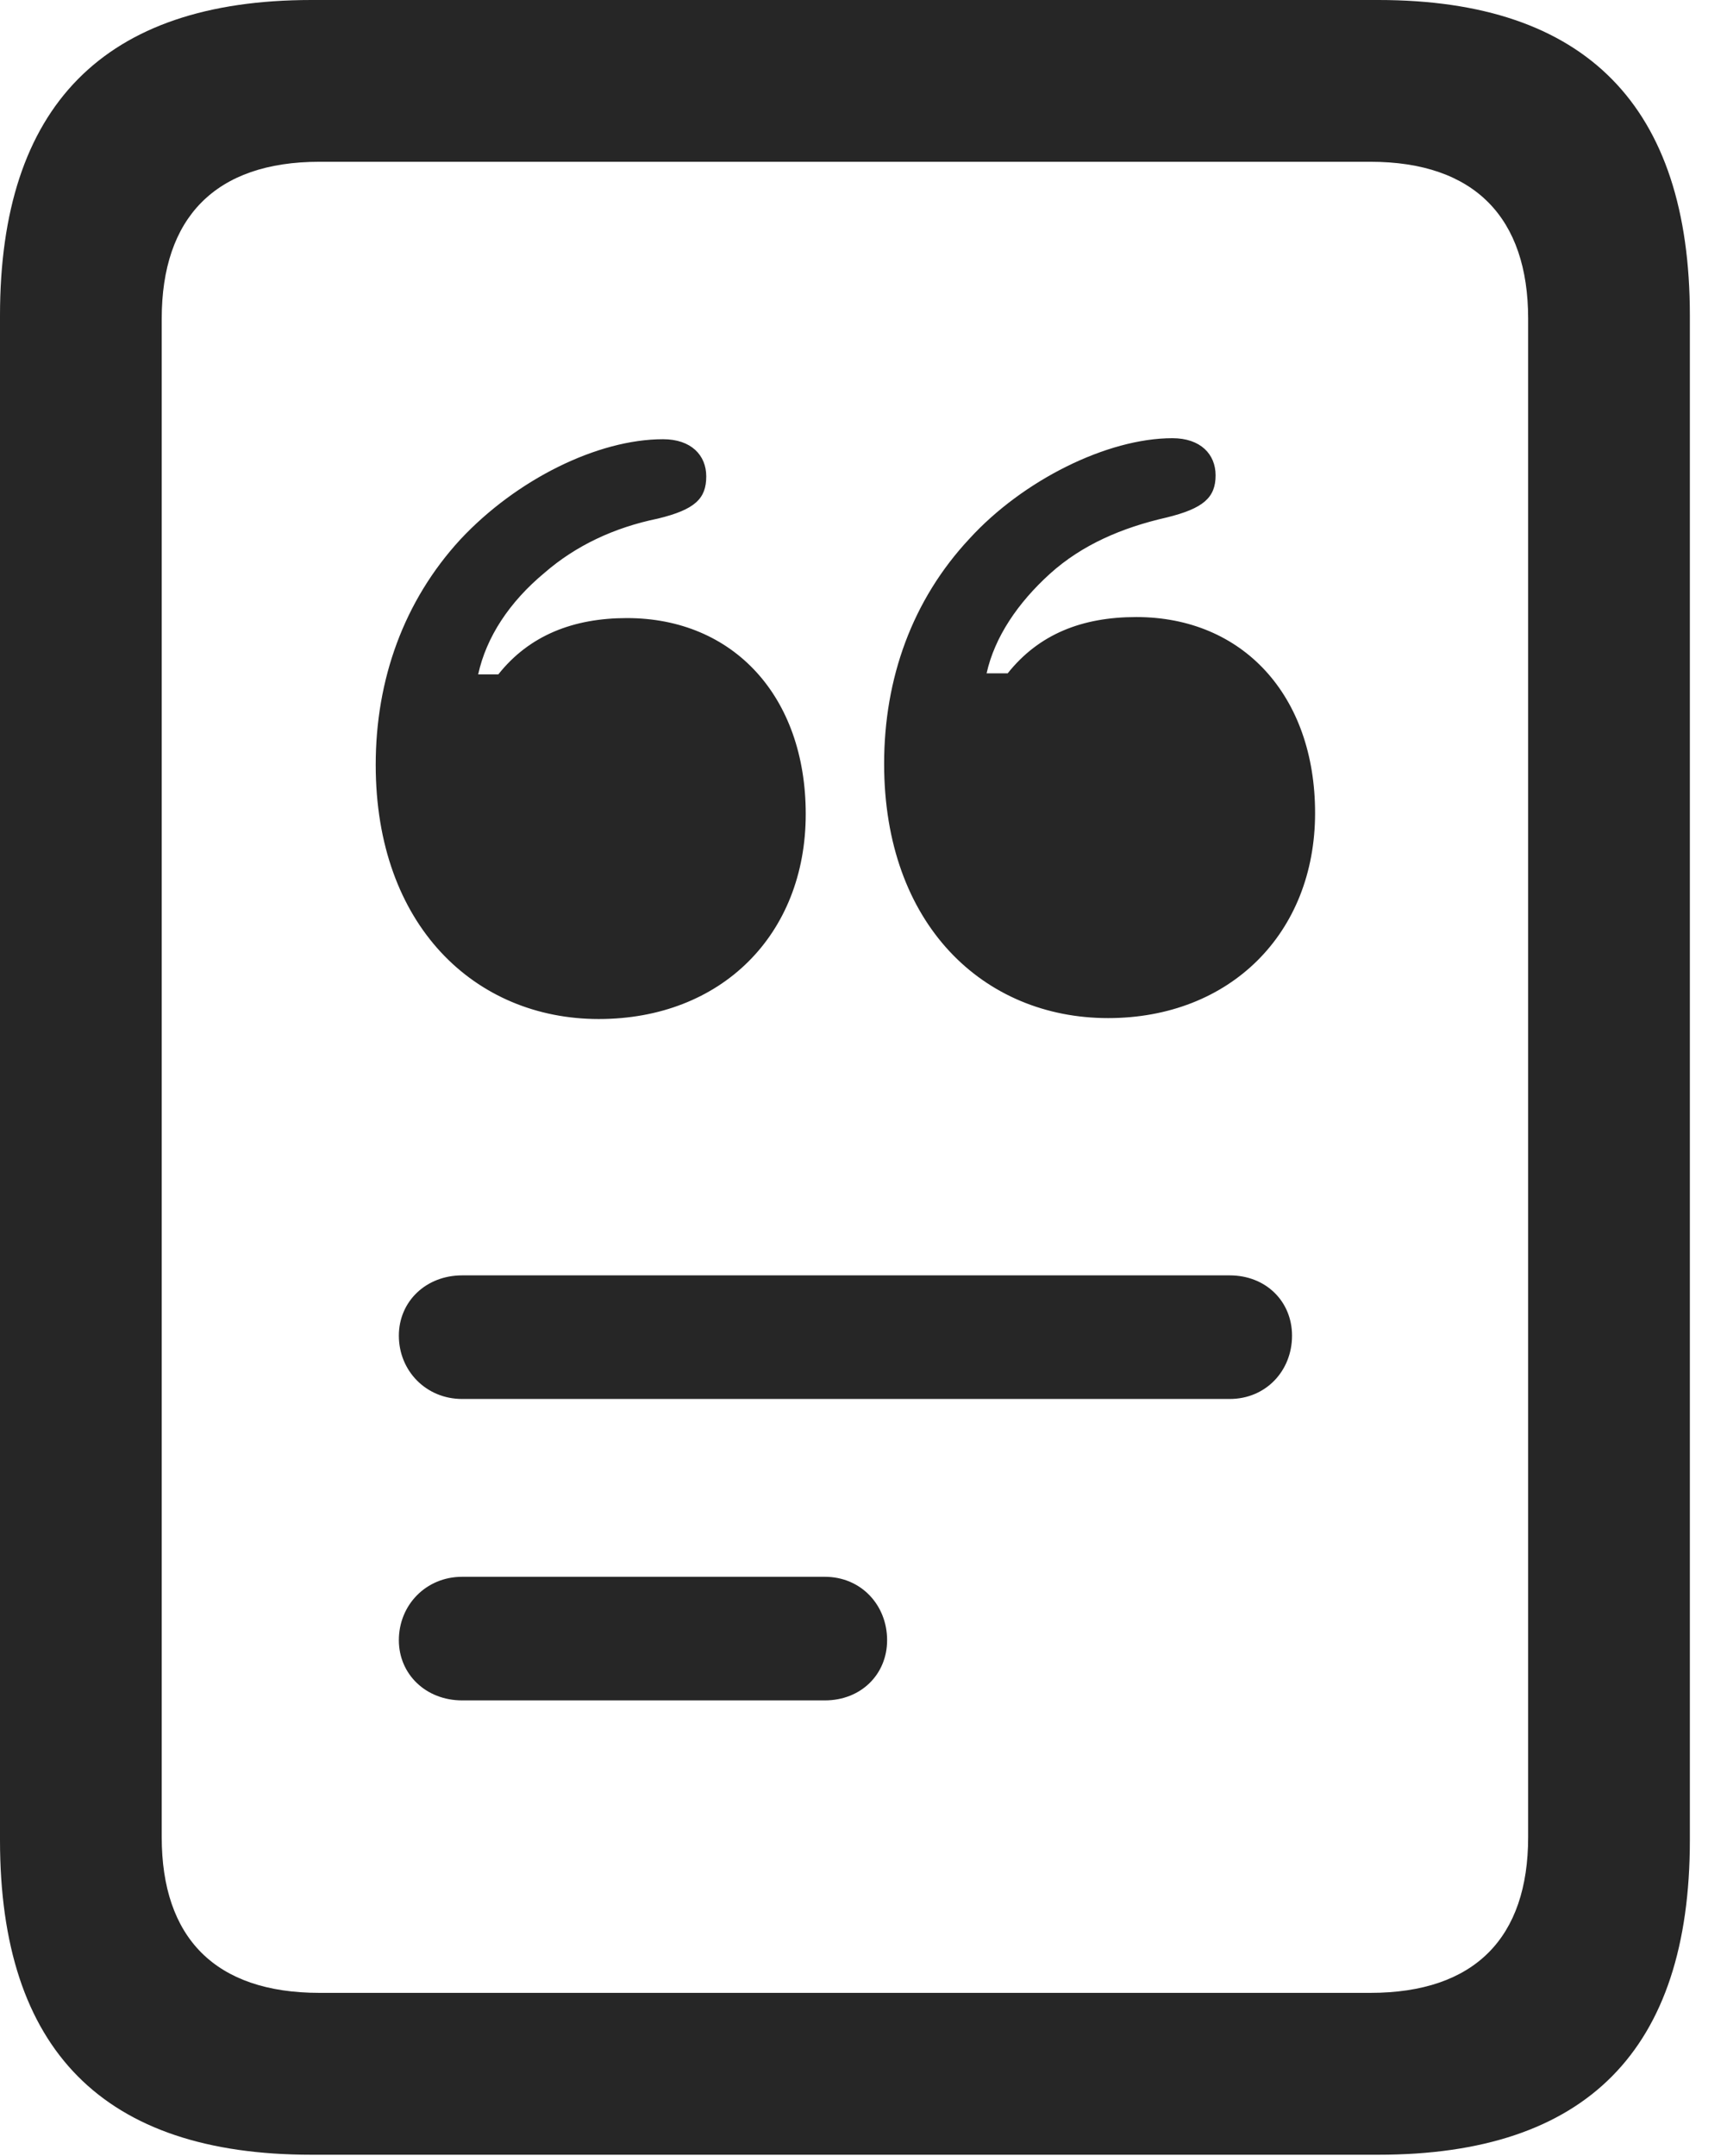 <?xml version="1.0" encoding="UTF-8"?>
<!--Generator: Apple Native CoreSVG 326-->
<!DOCTYPE svg
PUBLIC "-//W3C//DTD SVG 1.1//EN"
       "http://www.w3.org/Graphics/SVG/1.1/DTD/svg11.dtd">
<svg version="1.1" xmlns="http://www.w3.org/2000/svg" xmlns:xlink="http://www.w3.org/1999/xlink" viewBox="0 0 16.787 20.947">
 <g>
  <rect height="20.947" opacity="0" width="16.787" x="0" y="0"/>
  <path d="M5.82 9.902C7.012 9.902 7.832 9.082 7.832 7.91C7.832 6.768 7.129 6.006 6.094 6.006C5.576 6.006 5.146 6.172 4.844 6.553L4.648 6.553C4.727 6.191 4.951 5.85 5.293 5.566C5.596 5.303 5.967 5.127 6.396 5.039C6.758 4.951 6.865 4.844 6.865 4.629C6.865 4.424 6.719 4.268 6.445 4.268C5.811 4.268 5.02 4.658 4.473 5.244C3.926 5.84 3.652 6.602 3.652 7.432C3.652 8.994 4.619 9.902 5.82 9.902ZM10.771 9.893C11.953 9.893 12.783 9.072 12.783 7.9C12.783 6.758 12.08 5.996 11.045 5.996C10.518 5.996 10.098 6.162 9.795 6.543L9.59 6.543C9.668 6.191 9.893 5.859 10.205 5.576C10.518 5.293 10.908 5.127 11.338 5.029C11.699 4.941 11.816 4.834 11.816 4.619C11.816 4.414 11.67 4.258 11.396 4.258C10.762 4.258 9.941 4.668 9.424 5.234C8.867 5.83 8.594 6.592 8.594 7.422C8.594 8.984 9.561 9.893 10.771 9.893ZM4.492 13.594L11.953 13.594C12.305 13.594 12.559 13.32 12.559 12.979C12.559 12.646 12.305 12.393 11.953 12.393L4.492 12.393C4.141 12.393 3.877 12.646 3.877 12.979C3.877 13.32 4.141 13.594 4.492 13.594ZM4.492 16.523L8.018 16.523C8.369 16.523 8.623 16.27 8.623 15.938C8.623 15.596 8.369 15.322 8.018 15.322L4.492 15.322C4.141 15.322 3.877 15.596 3.877 15.938C3.877 16.27 4.141 16.523 4.492 16.523ZM0 17.881C0 19.922 1.006 20.938 3.027 20.938L13.398 20.938C15.42 20.938 16.426 19.922 16.426 17.881L16.426 3.066C16.426 1.035 15.42 0 13.398 0L3.027 0C1.006 0 0 1.035 0 3.066ZM1.572 17.852L1.572 3.096C1.572 2.119 2.09 1.572 3.105 1.572L13.32 1.572C14.336 1.572 14.854 2.119 14.854 3.096L14.854 17.852C14.854 18.828 14.336 19.365 13.32 19.365L3.105 19.365C2.09 19.365 1.572 18.828 1.572 17.852Z" fill="black" fill-opacity="0.85"/>
 </g>
</svg>
